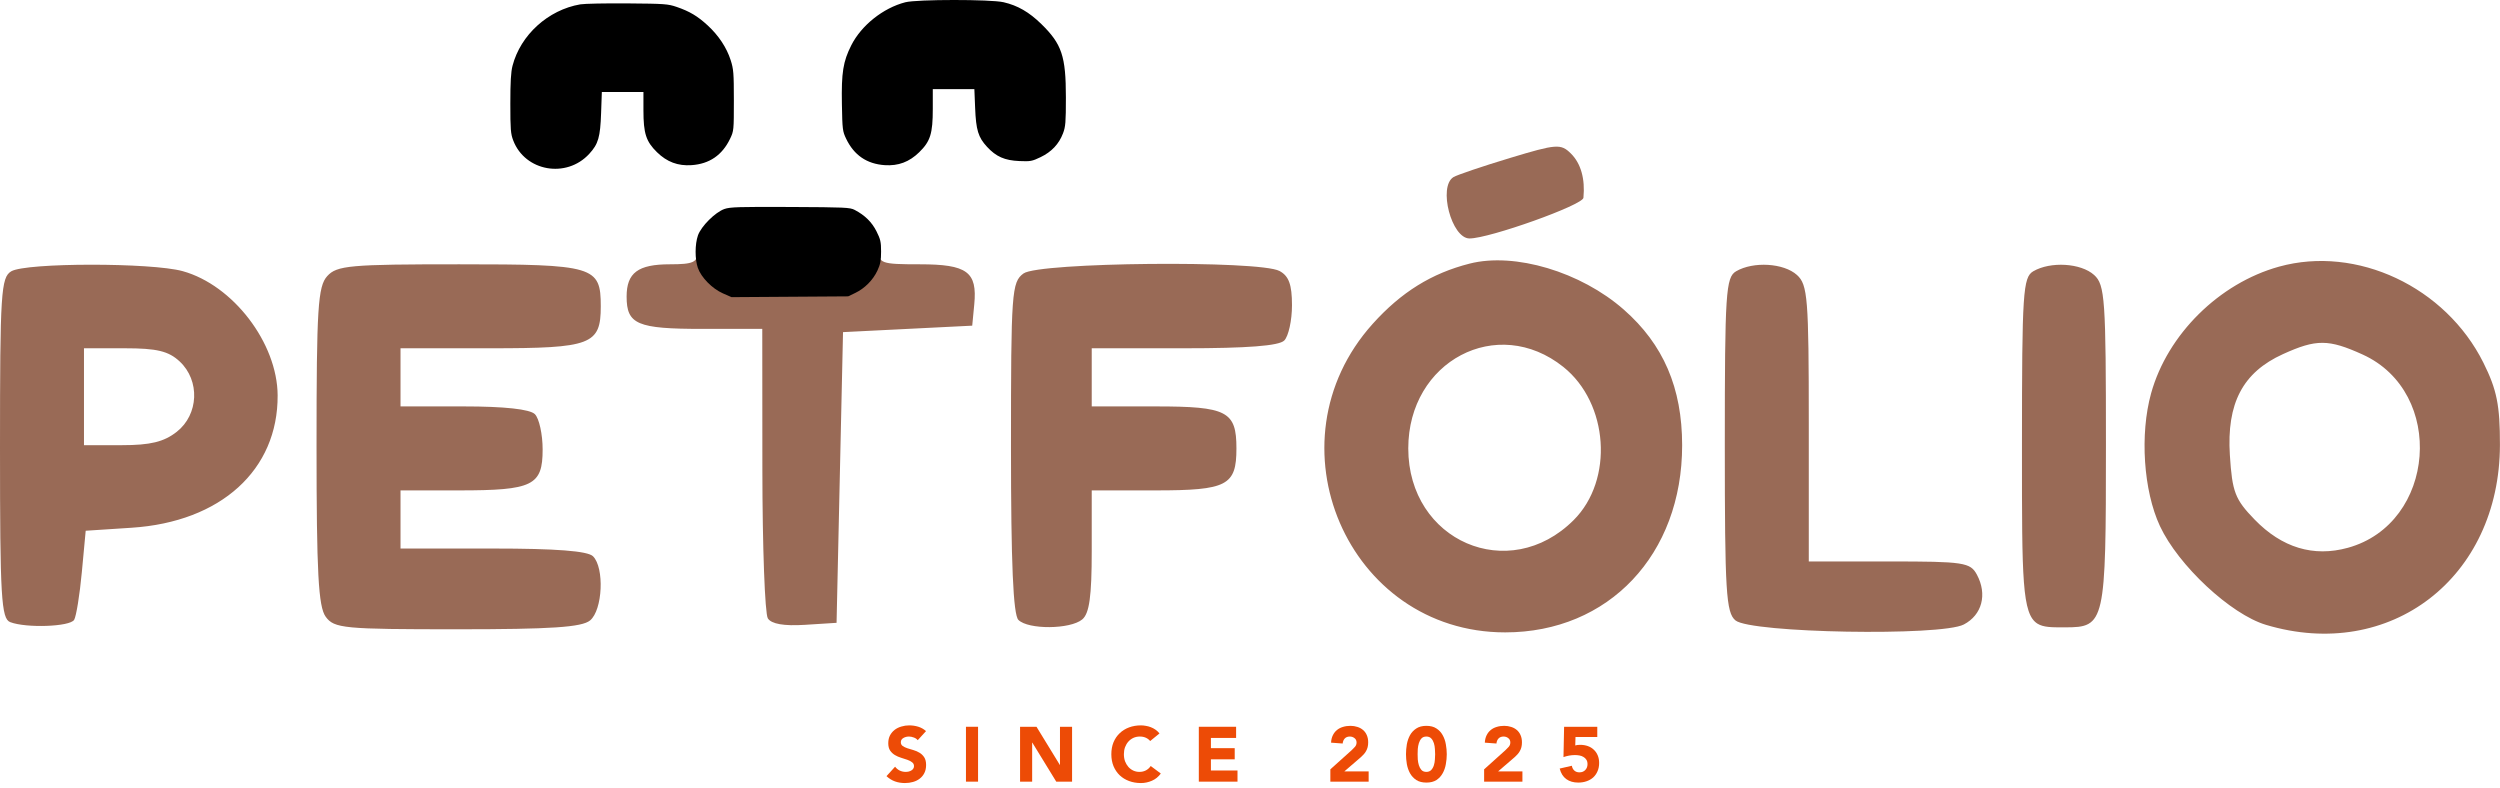 <svg width="387" height="122" viewBox="0 0 387 122" fill="none" xmlns="http://www.w3.org/2000/svg">
<path fill-rule="evenodd" clip-rule="evenodd" d="M233.746 24.456C229.481 25.745 225.544 27.077 224.996 27.416C222.595 28.899 224.694 36.913 227.484 36.913C230.552 36.913 245.007 31.753 245.115 30.619C245.396 27.678 244.719 25.292 243.171 23.762C241.617 22.227 240.956 22.275 233.746 24.456ZM110 34.913C108.9 36.013 108 37.813 108 38.913C108 40.603 107.333 40.913 103.7 40.913C98.761 40.913 97 42.227 97 45.913C97 50.212 98.64 50.913 108.7 50.913H118L118.015 72.663C118.024 84.625 118.405 95.003 118.862 95.724C119.412 96.592 121.351 96.93 124.597 96.724L129.5 96.413L130.5 51.413L150.5 50.413L150.818 47.098C151.3 42.077 149.711 40.913 142.378 40.913C136.354 40.913 136 40.783 136 38.568C136 34.025 133.282 32.913 122.171 32.913C113.333 32.913 111.738 33.175 110 34.913ZM227.5 40.806C221.609 42.304 216.899 45.231 212.493 50.132C195.971 68.509 208.588 97.893 233 97.893C249.025 97.893 260.408 85.852 260.396 68.913C260.39 60.037 257.496 53.311 251.365 47.929C244.7 42.077 234.488 39.029 227.5 40.806ZM352.792 41.277C343.526 43.846 335.524 51.768 332.993 60.878C331.23 67.226 331.809 75.962 334.357 81.433C337.196 87.528 345.309 95.09 350.764 96.724C370.008 102.49 386.964 89.448 386.99 68.859C386.998 62.741 386.512 60.327 384.433 56.154C378.577 44.403 364.83 37.94 352.792 41.277ZM1.75 41.993C0.153 42.923 0 45.322 0 69.356C0 92.455 0.195 95.774 1.582 96.306C4.061 97.257 10.818 97.017 11.475 95.954C11.801 95.426 12.337 92.107 12.667 88.577L13.266 82.159L20.383 81.694C34.185 80.793 43.045 72.754 42.978 61.195C42.931 53.097 36.081 44.14 28.277 41.973C23.459 40.635 4.057 40.65 1.75 41.993ZM50.655 42.742C49.21 44.339 49 47.675 49 69.051C49 88.614 49.285 93.921 50.419 95.472C51.738 97.275 53.184 97.413 70.766 97.413C85.338 97.413 90.073 97.097 91.346 96.041C93.288 94.429 93.587 87.9 91.8 86.113C90.979 85.292 86.089 84.913 76.3 84.913H62V75.913H71.066C82.488 75.913 84 75.172 84 69.578C84 67.232 83.46 64.773 82.8 64.113C82.03 63.343 78.089 62.913 71.8 62.913H62V53.913H75.929C91.544 53.913 93 53.358 93 47.413C93 41.207 92.009 40.913 71.084 40.913C54.166 40.913 52.146 41.094 50.655 42.742ZM158.441 42.332C156.607 43.673 156.5 45.164 156.5 69.282C156.5 87.19 156.843 95.156 157.65 95.963C159.171 97.484 165.665 97.436 167.527 95.891C168.633 94.973 169 92.33 169 85.291V75.913H178.878C189.963 75.913 191.4 75.167 191.4 69.413C191.4 63.659 189.963 62.913 178.878 62.913H169V53.913H183.3C193.089 53.913 197.979 53.534 198.8 52.713C199.46 52.053 200 49.594 200 47.248C200 44.055 199.514 42.723 198.066 41.948C194.918 40.264 160.818 40.594 158.441 42.332ZM268.75 41.993C267.155 42.922 267 45.297 267 68.84C267 91.63 267.194 94.83 268.651 96.041C271.002 97.994 300.462 98.518 304 96.67C306.822 95.195 307.659 92.013 306.028 88.965C305.011 87.064 304.011 86.913 292.465 86.913H280V65.568C280 46.159 279.834 44.073 278.171 42.568C276.132 40.723 271.425 40.435 268.75 41.993ZM314.75 41.993C313.155 42.922 313 45.297 313 68.84L313 70.124C312.999 89.663 312.999 95.06 315.41 96.548C316.331 97.116 317.602 97.115 319.359 97.113L319.663 97.113C325.87 97.113 326 96.534 326 68.877C326 46.263 325.849 44.086 324.171 42.568C322.132 40.723 317.425 40.435 314.75 41.993ZM242 56.796C249.021 62.408 249.829 74.284 243.613 80.5C233.6 90.513 218 83.76 218 69.413C218 55.887 231.792 48.636 242 56.796ZM365.729 54.877C378.637 60.736 377.092 81.032 363.453 84.798C358.129 86.269 353.241 84.788 349.012 80.425C345.983 77.3 345.547 76.166 345.184 70.457C344.672 62.415 347.179 57.644 353.405 54.817C358.559 52.476 360.461 52.485 365.729 54.877ZM27.811 55.952C30.984 58.908 30.769 64.163 27.365 66.84C25.38 68.402 23.285 68.913 18.865 68.913H13V53.913H19.311C24.281 53.913 26.088 54.347 27.811 55.952Z" fill="#996A56"/>
<path fill-rule="evenodd" clip-rule="evenodd" d="M140.141 0.352C136.711 1.235 133.333 3.926 131.776 7.018C130.508 9.537 130.239 11.219 130.326 16.099C130.396 20.043 130.43 20.322 130.982 21.474C132.203 24.023 134.183 25.378 136.958 25.566C139.056 25.707 140.755 25.071 142.293 23.567C144.022 21.877 144.396 20.683 144.396 16.857V13.8H150.832L150.95 16.701C151.088 20.14 151.425 21.242 152.788 22.724C154.189 24.247 155.514 24.832 157.792 24.931C159.515 25.007 159.761 24.961 161.086 24.324C162.779 23.509 163.919 22.3 164.55 20.652C164.946 19.618 165 18.946 165 15.083C165 8.694 164.375 6.825 161.2 3.721C159.308 1.871 157.534 0.847 155.349 0.344C153.341 -0.119 141.948 -0.113 140.141 0.352ZM89.828 0.674C84.857 1.529 80.585 5.401 79.34 10.179C79.09 11.139 79 12.684 79 16.028C79 20.041 79.052 20.708 79.45 21.746C81.283 26.536 87.677 27.662 91.212 23.819C92.622 22.286 92.919 21.259 93.052 17.468L93.165 14.238H99.604V17.076C99.604 20.661 100.007 21.906 101.707 23.567C103.245 25.071 104.944 25.707 107.042 25.566C109.817 25.378 111.796 24.024 113.019 21.474C113.59 20.284 113.602 20.165 113.602 15.552C113.602 11.302 113.553 10.695 113.105 9.303C112.481 7.363 111.247 5.5 109.548 3.932C107.993 2.498 106.751 1.757 104.755 1.074C103.394 0.609 102.897 0.573 97.141 0.526C93.753 0.498 90.462 0.565 89.828 0.674ZM112.146 32.35C110.721 32.847 108.531 35.032 108.041 36.446C107.567 37.812 107.56 40.129 108.026 41.466C108.542 42.945 110.255 44.689 111.901 45.411L113.242 46L131.294 45.876L132.397 45.346C133.869 44.638 135.135 43.359 135.826 41.885C136.279 40.917 136.392 40.331 136.392 38.949C136.392 37.452 136.298 37.035 135.68 35.808C134.958 34.375 133.885 33.322 132.302 32.493C131.576 32.113 130.837 32.08 122.336 32.04C114.398 32.004 113.017 32.046 112.146 32.35Z" fill="black"/>
<path d="M142.064 114.58C141.912 114.388 141.704 114.248 141.44 114.16C141.184 114.064 140.94 114.016 140.708 114.016C140.572 114.016 140.432 114.032 140.288 114.064C140.144 114.096 140.008 114.148 139.88 114.22C139.752 114.284 139.648 114.372 139.568 114.484C139.488 114.596 139.448 114.732 139.448 114.892C139.448 115.148 139.544 115.344 139.736 115.48C139.928 115.616 140.168 115.732 140.456 115.828C140.752 115.924 141.068 116.02 141.404 116.116C141.74 116.212 142.052 116.348 142.34 116.524C142.636 116.7 142.88 116.936 143.072 117.232C143.264 117.528 143.36 117.924 143.36 118.42C143.36 118.892 143.272 119.304 143.096 119.656C142.92 120.008 142.68 120.3 142.376 120.532C142.08 120.764 141.732 120.936 141.332 121.048C140.94 121.16 140.524 121.216 140.084 121.216C139.532 121.216 139.02 121.132 138.548 120.964C138.076 120.796 137.636 120.524 137.228 120.148L138.56 118.684C138.752 118.94 138.992 119.14 139.28 119.284C139.576 119.42 139.88 119.488 140.192 119.488C140.344 119.488 140.496 119.472 140.648 119.44C140.808 119.4 140.948 119.344 141.068 119.272C141.196 119.2 141.296 119.108 141.368 118.996C141.448 118.884 141.488 118.752 141.488 118.6C141.488 118.344 141.388 118.144 141.188 118C140.996 117.848 140.752 117.72 140.456 117.616C140.16 117.512 139.84 117.408 139.496 117.304C139.152 117.2 138.832 117.06 138.536 116.884C138.24 116.708 137.992 116.476 137.792 116.188C137.6 115.9 137.504 115.52 137.504 115.048C137.504 114.592 137.592 114.192 137.768 113.848C137.952 113.504 138.192 113.216 138.488 112.984C138.792 112.752 139.14 112.58 139.532 112.468C139.924 112.348 140.328 112.288 140.744 112.288C141.224 112.288 141.688 112.356 142.136 112.492C142.584 112.628 142.988 112.856 143.348 113.176L142.064 114.58Z" fill="#ED4B06"/>
<path d="M149.531 112.504H151.403V121H149.531V112.504Z" fill="#ED4B06"/>
<path d="M157.905 112.504H160.449L164.061 118.408H164.085V112.504H165.957V121H163.509L159.801 114.952H159.777V121H157.905V112.504Z" fill="#ED4B06"/>
<path d="M178.047 114.712C177.863 114.488 177.635 114.316 177.363 114.196C177.099 114.076 176.791 114.016 176.439 114.016C176.087 114.016 175.759 114.084 175.455 114.22C175.159 114.356 174.899 114.548 174.675 114.796C174.459 115.036 174.287 115.324 174.159 115.66C174.039 115.996 173.979 116.36 173.979 116.752C173.979 117.152 174.039 117.52 174.159 117.856C174.287 118.184 174.459 118.472 174.675 118.72C174.891 118.96 175.143 119.148 175.431 119.284C175.727 119.42 176.043 119.488 176.379 119.488C176.763 119.488 177.103 119.408 177.399 119.248C177.695 119.088 177.939 118.864 178.131 118.576L179.691 119.74C179.331 120.244 178.875 120.616 178.323 120.856C177.771 121.096 177.203 121.216 176.619 121.216C175.955 121.216 175.343 121.112 174.783 120.904C174.223 120.696 173.739 120.4 173.331 120.016C172.923 119.624 172.603 119.152 172.371 118.6C172.147 118.048 172.035 117.432 172.035 116.752C172.035 116.072 172.147 115.456 172.371 114.904C172.603 114.352 172.923 113.884 173.331 113.5C173.739 113.108 174.223 112.808 174.783 112.6C175.343 112.392 175.955 112.288 176.619 112.288C176.859 112.288 177.107 112.312 177.363 112.36C177.627 112.4 177.883 112.468 178.131 112.564C178.387 112.66 178.631 112.788 178.863 112.948C179.095 113.108 179.303 113.304 179.487 113.536L178.047 114.712Z" fill="#ED4B06"/>
<path d="M185.577 112.504H191.349V114.232H187.449V115.816H191.133V117.544H187.449V119.272H191.565V121H185.577V112.504Z" fill="#ED4B06"/>
<path d="M205.939 119.092L209.239 116.128C209.407 115.976 209.575 115.804 209.743 115.612C209.911 115.42 209.995 115.196 209.995 114.94C209.995 114.652 209.891 114.428 209.683 114.268C209.475 114.1 209.231 114.016 208.951 114.016C208.615 114.016 208.351 114.12 208.159 114.328C207.975 114.536 207.871 114.792 207.847 115.096L206.047 114.964C206.071 114.524 206.163 114.144 206.323 113.824C206.483 113.496 206.695 113.224 206.959 113.008C207.223 112.792 207.531 112.632 207.883 112.528C208.243 112.416 208.631 112.36 209.047 112.36C209.431 112.36 209.791 112.416 210.127 112.528C210.463 112.632 210.755 112.792 211.003 113.008C211.251 113.216 211.443 113.48 211.579 113.8C211.723 114.12 211.795 114.492 211.795 114.916C211.795 115.188 211.767 115.436 211.711 115.66C211.655 115.876 211.575 116.076 211.471 116.26C211.375 116.436 211.259 116.6 211.123 116.752C210.987 116.904 210.839 117.052 210.679 117.196L208.099 119.416H211.867V121H205.939V119.092Z" fill="#ED4B06"/>
<path d="M217.648 116.752C217.648 116.248 217.692 115.736 217.78 115.216C217.876 114.696 218.04 114.224 218.272 113.8C218.512 113.376 218.836 113.032 219.244 112.768C219.652 112.496 220.172 112.36 220.804 112.36C221.436 112.36 221.956 112.496 222.364 112.768C222.772 113.032 223.092 113.376 223.324 113.8C223.564 114.224 223.728 114.696 223.816 115.216C223.912 115.736 223.96 116.248 223.96 116.752C223.96 117.256 223.912 117.768 223.816 118.288C223.728 118.808 223.564 119.28 223.324 119.704C223.092 120.128 222.772 120.476 222.364 120.748C221.956 121.012 221.436 121.144 220.804 121.144C220.172 121.144 219.652 121.012 219.244 120.748C218.836 120.476 218.512 120.128 218.272 119.704C218.04 119.28 217.876 118.808 217.78 118.288C217.692 117.768 217.648 117.256 217.648 116.752ZM219.448 116.752C219.448 116.976 219.456 117.244 219.472 117.556C219.496 117.868 219.552 118.168 219.64 118.456C219.728 118.744 219.86 118.988 220.036 119.188C220.22 119.388 220.476 119.488 220.804 119.488C221.124 119.488 221.376 119.388 221.56 119.188C221.744 118.988 221.88 118.744 221.968 118.456C222.056 118.168 222.108 117.868 222.124 117.556C222.148 117.244 222.16 116.976 222.16 116.752C222.16 116.528 222.148 116.26 222.124 115.948C222.108 115.636 222.056 115.336 221.968 115.048C221.88 114.76 221.744 114.516 221.56 114.316C221.376 114.116 221.124 114.016 220.804 114.016C220.476 114.016 220.22 114.116 220.036 114.316C219.86 114.516 219.728 114.76 219.64 115.048C219.552 115.336 219.496 115.636 219.472 115.948C219.456 116.26 219.448 116.528 219.448 116.752Z" fill="#ED4B06"/>
<path d="M229.742 119.092L233.042 116.128C233.21 115.976 233.378 115.804 233.546 115.612C233.714 115.42 233.798 115.196 233.798 114.94C233.798 114.652 233.694 114.428 233.486 114.268C233.278 114.1 233.034 114.016 232.754 114.016C232.418 114.016 232.154 114.12 231.962 114.328C231.778 114.536 231.674 114.792 231.65 115.096L229.85 114.964C229.874 114.524 229.966 114.144 230.126 113.824C230.286 113.496 230.498 113.224 230.762 113.008C231.026 112.792 231.334 112.632 231.686 112.528C232.046 112.416 232.434 112.36 232.85 112.36C233.234 112.36 233.594 112.416 233.93 112.528C234.266 112.632 234.558 112.792 234.806 113.008C235.054 113.216 235.246 113.48 235.382 113.8C235.526 114.12 235.598 114.492 235.598 114.916C235.598 115.188 235.57 115.436 235.514 115.66C235.458 115.876 235.378 116.076 235.274 116.26C235.178 116.436 235.062 116.6 234.926 116.752C234.79 116.904 234.642 117.052 234.482 117.196L231.902 119.416H235.67V121H229.742V119.092Z" fill="#ED4B06"/>
<path d="M247.259 114.088H243.887L243.851 115.396C244.035 115.332 244.287 115.3 244.607 115.3C245.039 115.3 245.435 115.364 245.795 115.492C246.155 115.62 246.463 115.808 246.719 116.056C246.983 116.296 247.187 116.592 247.331 116.944C247.475 117.288 247.547 117.676 247.547 118.108C247.547 118.588 247.463 119.016 247.295 119.392C247.135 119.768 246.911 120.088 246.623 120.352C246.335 120.608 245.991 120.804 245.591 120.94C245.199 121.076 244.771 121.144 244.307 121.144C243.571 121.144 242.955 120.964 242.459 120.604C241.963 120.244 241.623 119.7 241.439 118.972L243.323 118.54C243.371 118.844 243.499 119.092 243.707 119.284C243.915 119.468 244.175 119.56 244.487 119.56C244.871 119.56 245.175 119.44 245.399 119.2C245.631 118.96 245.747 118.656 245.747 118.288C245.747 118.008 245.687 117.78 245.567 117.604C245.455 117.42 245.303 117.276 245.111 117.172C244.927 117.06 244.719 116.984 244.487 116.944C244.255 116.904 244.023 116.884 243.791 116.884C243.495 116.884 243.195 116.912 242.891 116.968C242.595 117.024 242.307 117.1 242.027 117.196L242.123 112.504H247.259V114.088Z" fill="#ED4B06"/>
</svg>
